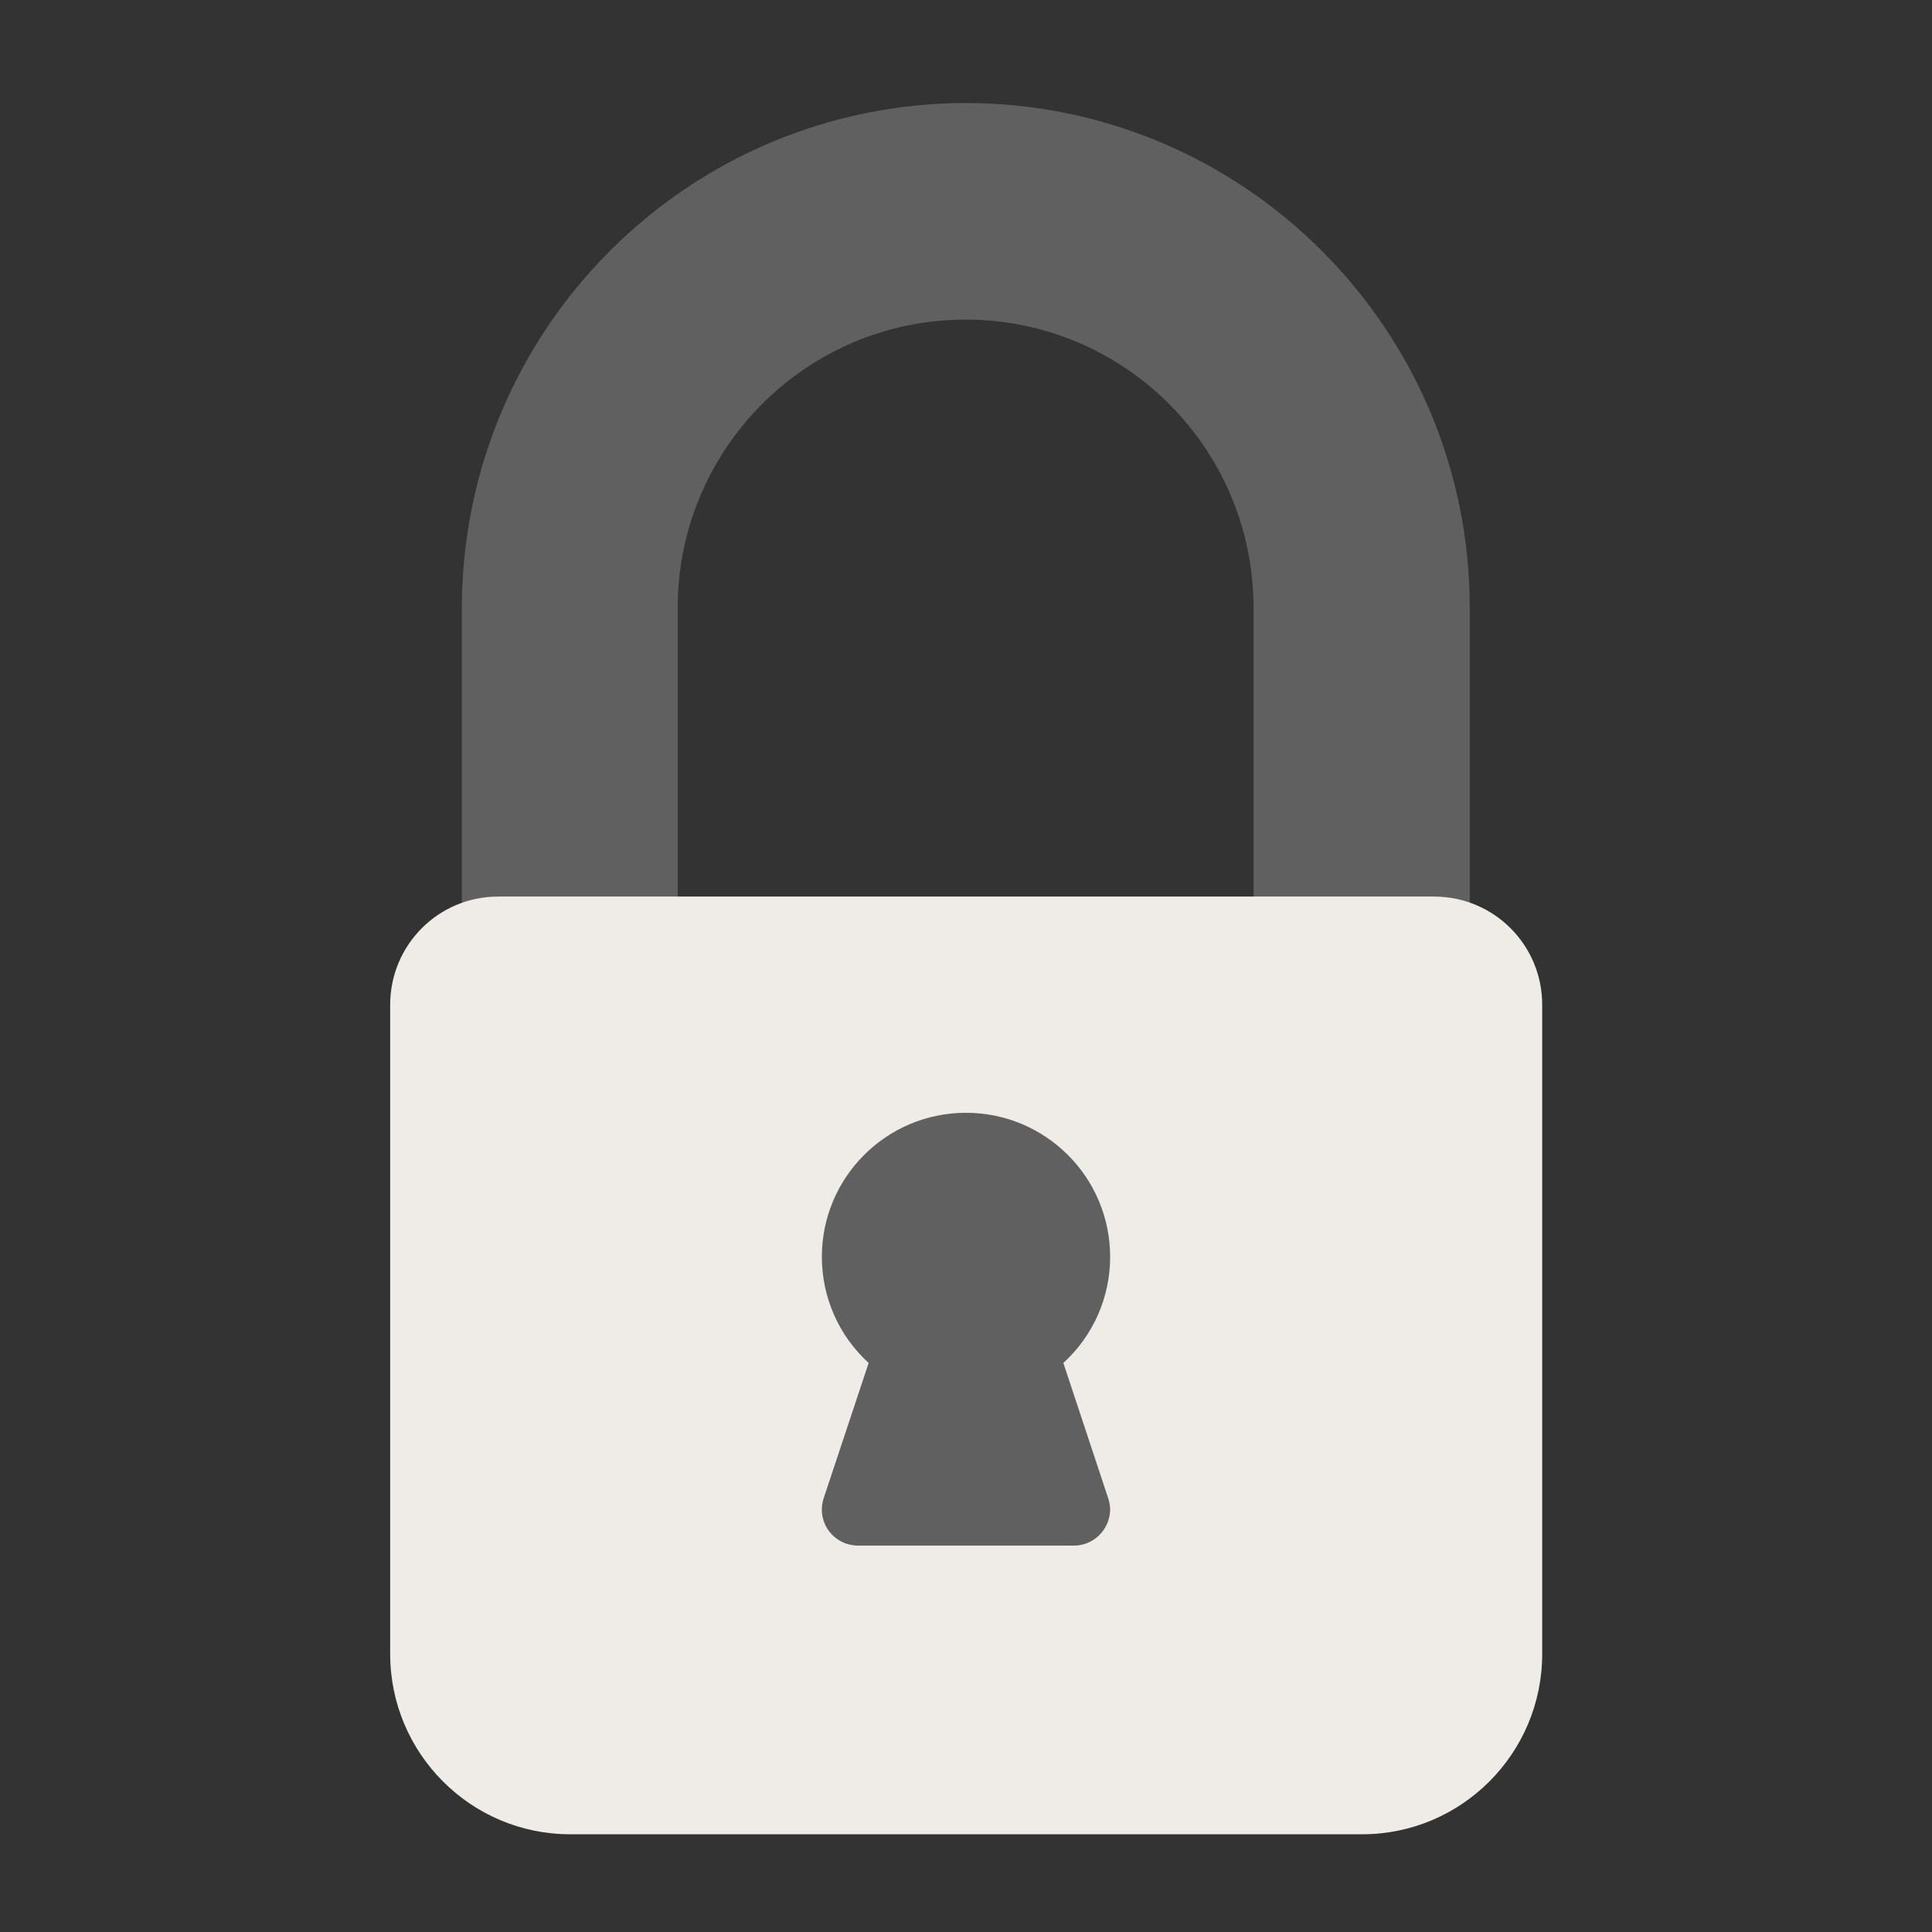 <?xml version="1.0" encoding="utf-8"?>
<!-- Generator: Adobe Illustrator 22.0.0, SVG Export Plug-In . SVG Version: 6.00 Build 0)  -->
<svg version="1.1" id="Capa_1" xmlns="http://www.w3.org/2000/svg" xmlns:xlink="http://www.w3.org/1999/xlink" x="0px" y="0px"
	 viewBox="0 0 512 512" style="enable-background:new 0 0 512 512;" xml:space="preserve">
<rect x="0" y="0" width="512" height="512" fill="#333333" stroke="none"/>
<style type="text/css">
	.st0{fill:#606060;}
	.st1{fill:#EFECE8;}
</style>
<path class="st0" d="M256,27.3c-73.7,0.1-133.5,59.9-133.6,133.8v86c0,5.3,4.3,9.6,9.5,9.6h38.2c5.3,0,9.5-4.3,9.5-9.6v-86
	c0-42.2,34.2-76.4,76.3-76.4s76.3,34.2,76.3,76.4v86c0,5.3,4.3,9.6,9.5,9.6H380c5.3,0,9.5-4.3,9.5-9.6v-86
	C389.5,87.3,329.7,27.4,256,27.3z"/>
<path class="st1" d="M380,237.6H132c-15.8,0-28.6,12.8-28.6,28.7v172c0,26.4,21.4,47.8,47.7,47.8H361c26.3,0,47.7-21.4,47.7-47.8
	v-172C408.7,250.4,395.9,237.6,380,237.6z"/>
<path class="st0" d="M281.8,361.2c7.9-7.2,12.4-17.4,12.4-28.1c0-21.1-17.1-38.2-38.2-38.2s-38.2,17.1-38.2,38.2
	c0,10.7,4.5,20.9,12.4,28.1L218.3,397c-1.7,5,1,10.4,6,12.1c1,0.3,2,0.5,3,0.5h57.3c5.3,0,9.5-4.3,9.6-9.5c0-1-0.2-2.1-0.5-3
	L281.8,361.2z"/>
</svg>
